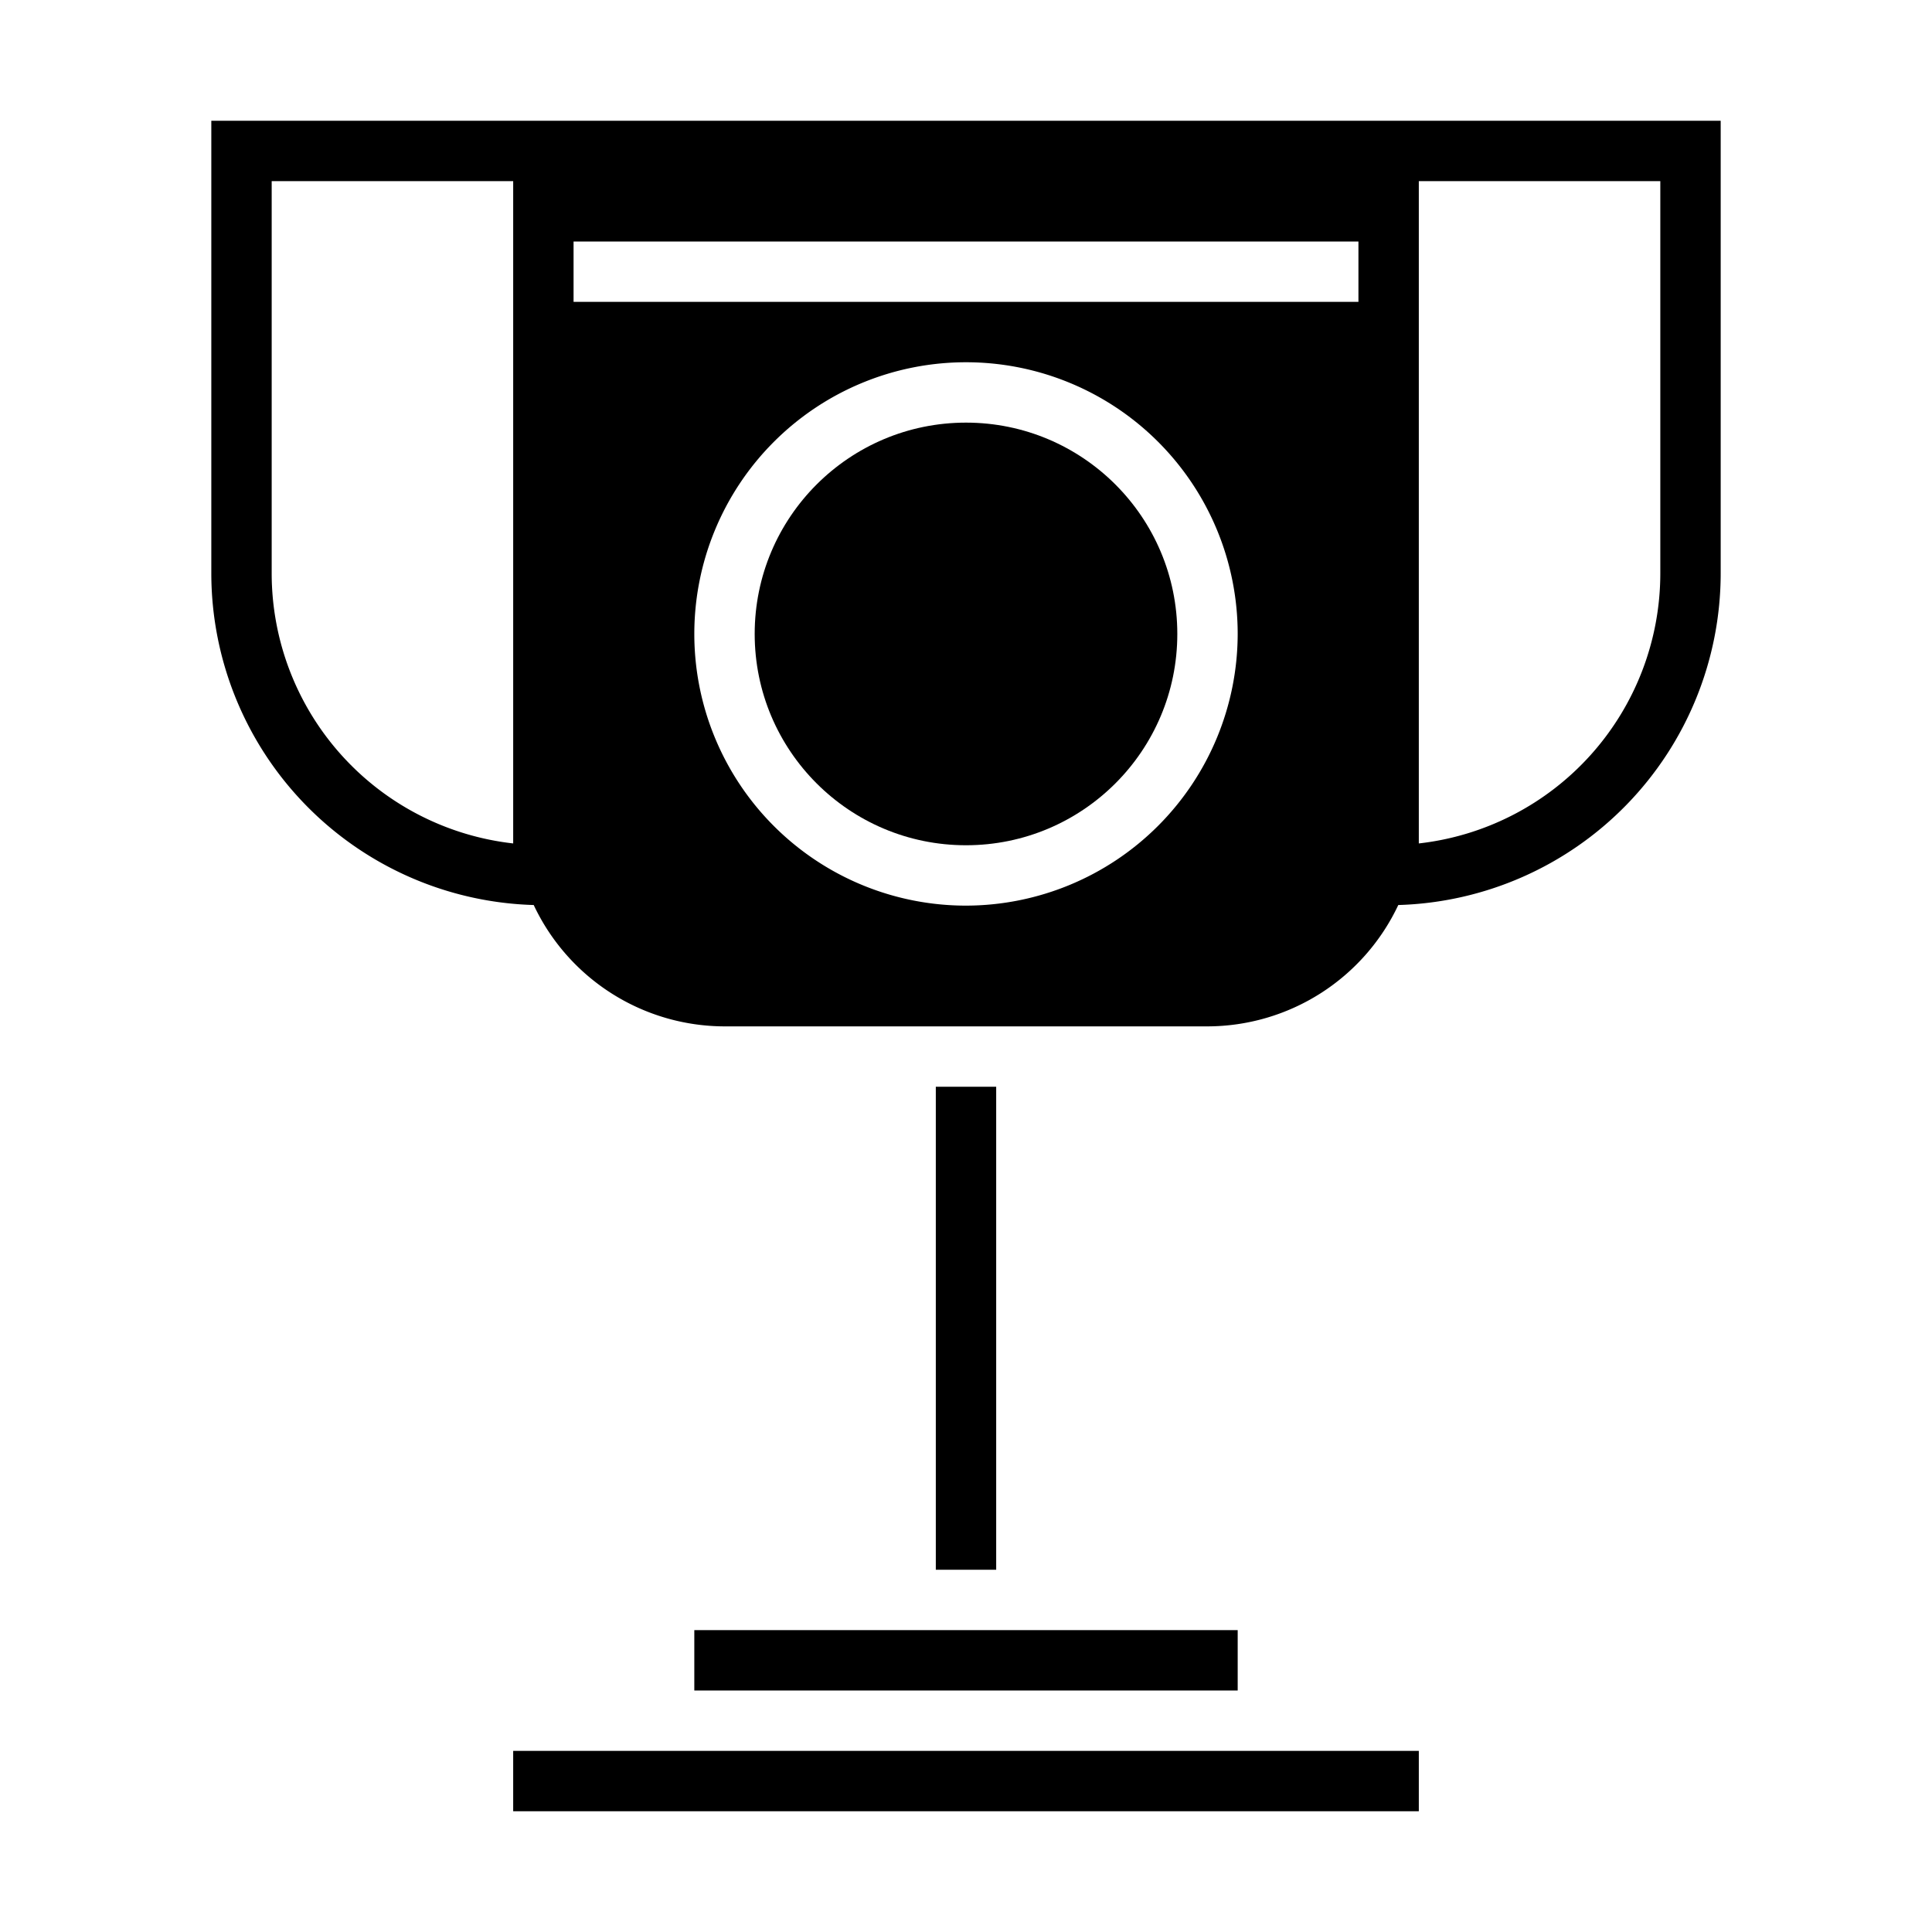 <svg xmlns="http://www.w3.org/2000/svg" viewBox="0 0 64 64" x="0px" y="0px"><g data-name="Trophy"><rect x="23" y="54" width="18" height="2"></rect><rect x="31" y="36" width="2" height="16"></rect><polygon points="47 58 43 58 21 58 17 58 17 60 47 60 47 58"></polygon><circle cx="32" cy="21" r="7"></circle><path d="M7,4V19A11,11,0,0,0,17.68,29.98,7,7,0,0,0,24,34H40a7,7,0,0,0,6.32-4.02A11,11,0,0,0,57,19V4ZM17,27.94A9.008,9.008,0,0,1,9,19V6h8V27.94ZM32,30a9,9,0,1,1,9-9A9.014,9.014,0,0,1,32,30ZM19,10V8H45v2Zm36,9a9.008,9.008,0,0,1-8,8.94V6h8Z"></path></g></svg>